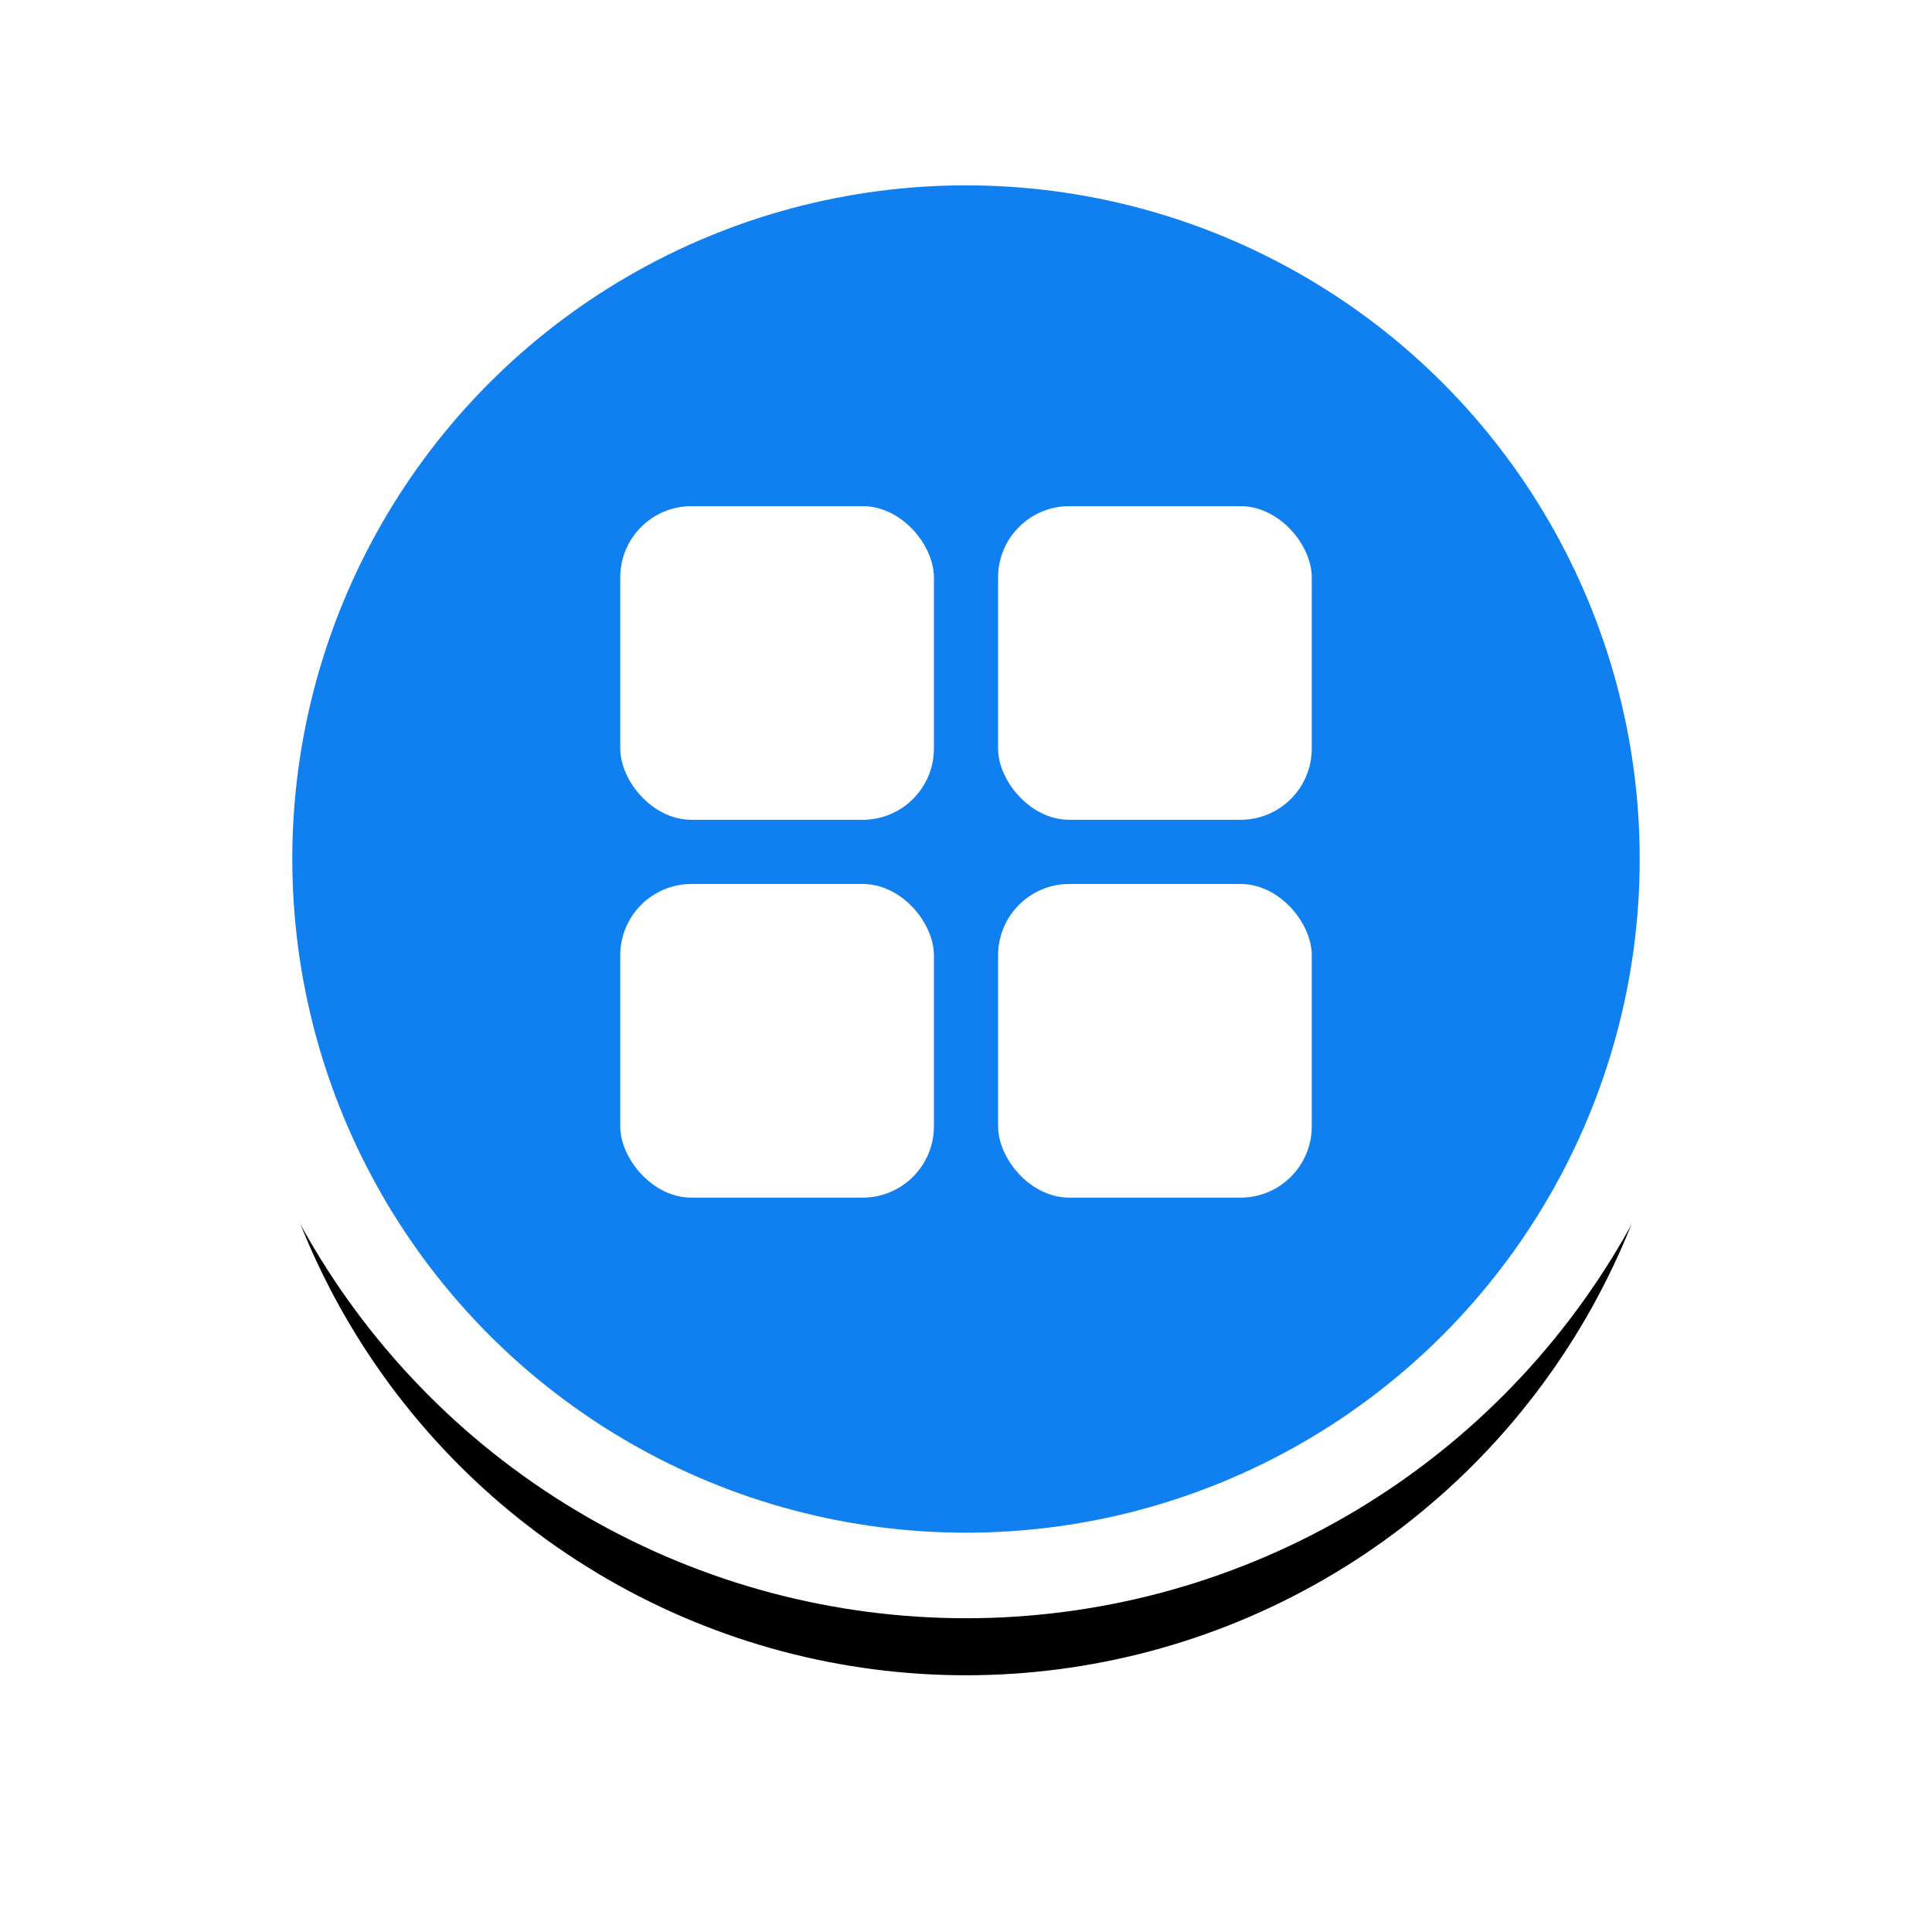 <?xml version="1.0" encoding="UTF-8"?>
<svg width="271px" height="269px" viewBox="0 0 271 269" version="1.1" xmlns="http://www.w3.org/2000/svg" xmlns:xlink="http://www.w3.org/1999/xlink">
    <!-- Generator: Sketch 52.6 (67491) - http://www.bohemiancoding.com/sketch -->
    <title>Group 2</title>
    <desc>Created with Sketch.</desc>
    <defs>
        <circle id="path-1" cx="100.5" cy="100.5" r="100.5"></circle>
        <filter x="-28.1%" y="-21.1%" width="156.2%" height="156.2%" filterUnits="objectBoundingBox" id="filter-2">
            <feMorphology radius="6" operator="dilate" in="SourceAlpha" result="shadowSpreadOuter1"></feMorphology>
            <feOffset dx="0" dy="14" in="shadowSpreadOuter1" result="shadowOffsetOuter1"></feOffset>
            <feGaussianBlur stdDeviation="14.5" in="shadowOffsetOuter1" result="shadowBlurOuter1"></feGaussianBlur>
            <feComposite in="shadowBlurOuter1" in2="SourceAlpha" operator="out" result="shadowBlurOuter1"></feComposite>
            <feColorMatrix values="0 0 0 0 0   0 0 0 0 0.249   0 0 0 0 0.417  0 0 0 0.17 0" type="matrix" in="shadowBlurOuter1"></feColorMatrix>
        </filter>
    </defs>
    <g id="定稿" stroke="none" stroke-width="1" fill="none" fill-rule="evenodd">
        <g id="-0422-新建空白页面" transform="translate(-13, -658)">
            <g id="Group-2" transform="translate(48, 678)">
                <g id="Oval">
                    <use fill="black" fill-opacity="1" filter="url(#filter-2)" xlink:href="#path-1"></use>
                    <use stroke="#FFFFFF" stroke-width="12" fill="#107FF0" fill-rule="evenodd" xlink:href="#path-1"></use>
                </g>
                <g id="Group" transform="translate(52, 51)" fill="#FFFFFF">
                    <rect id="Rectangle" x="0" y="0" width="44" height="44" rx="10"></rect>
                    <rect id="Rectangle-Copy-2" x="0" y="53" width="44" height="44" rx="10"></rect>
                    <rect id="Rectangle-Copy" x="53" y="0" width="44" height="44" rx="10"></rect>
                    <rect id="Rectangle-Copy-3" x="53" y="53" width="44" height="44" rx="10"></rect>
                </g>
            </g>
        </g>
    </g>
</svg>